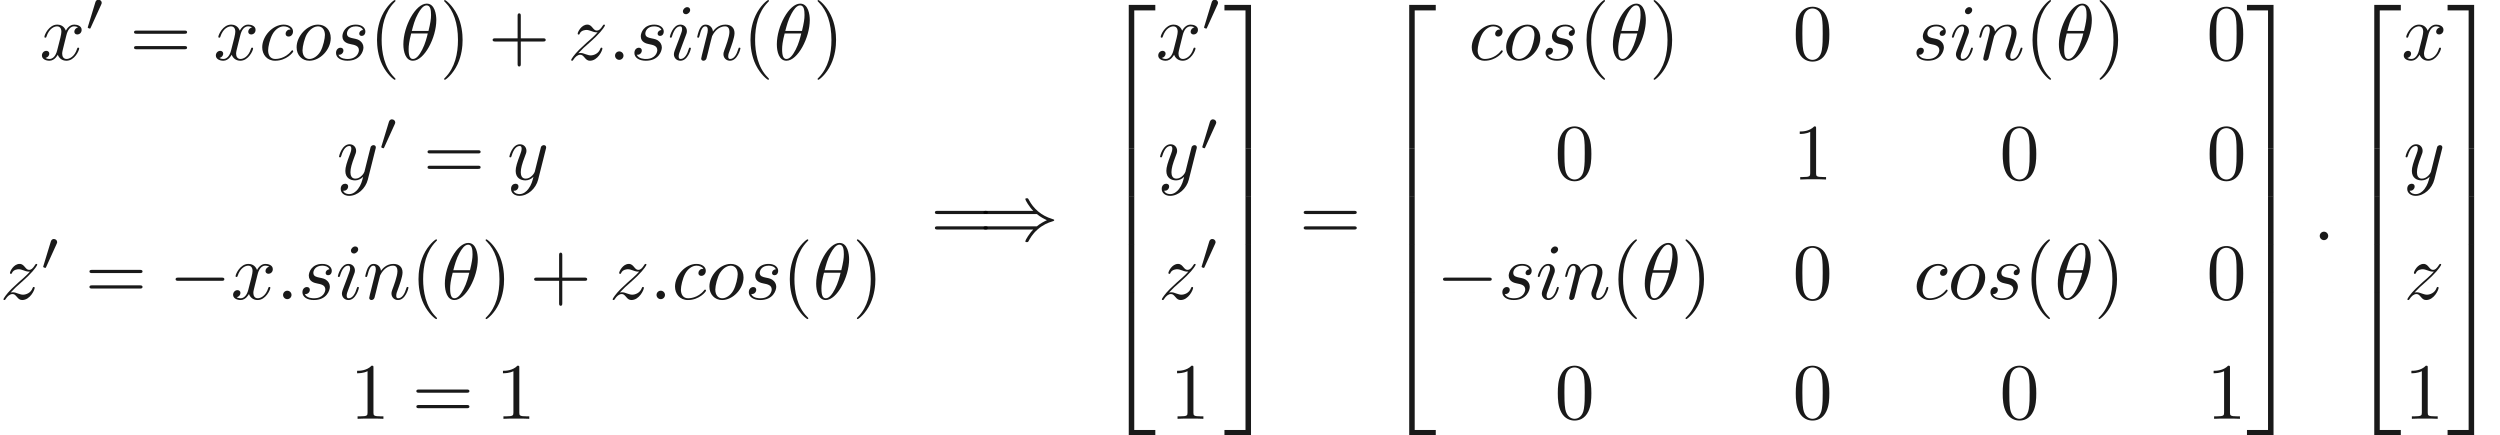 <ns0:svg xmlns:ns0="http://www.w3.org/2000/svg" xmlns:ns1="http://www.w3.org/1999/xlink" height="54.334pt" readme2tex:offset="0" version="1.1" viewBox="-15.979 -60.148 312.236 54.334" width="312.236pt" xmlns:readme2tex="http://github.com/leegao/readme2tex/">
<ns0:defs>
<ns0:path d="M6.565 -2.291C6.735 -2.291 6.914 -2.291 6.914 -2.491S6.735 -2.69 6.565 -2.69H1.176C1.006 -2.69 0.827 -2.69 0.827 -2.491S1.006 -2.291 1.176 -2.291H6.565Z" id="g0-0" />
<ns0:path d="M7.233 -3.258C7.651 -2.899 8.159 -2.64 8.488 -2.491C8.13 -2.331 7.641 -2.072 7.233 -1.724H0.907C0.737 -1.724 0.548 -1.724 0.548 -1.524S0.727 -1.325 0.897 -1.325H6.785C6.306 -0.867 5.788 0.01 5.788 0.139C5.788 0.249 5.918 0.249 5.978 0.249C6.057 0.249 6.127 0.249 6.167 0.169C6.376 -0.209 6.655 -0.737 7.303 -1.315C7.99 -1.923 8.658 -2.192 9.176 -2.341C9.345 -2.401 9.355 -2.411 9.375 -2.431C9.395 -2.441 9.395 -2.471 9.395 -2.491S9.395 -2.531 9.385 -2.55L9.355 -2.57C9.335 -2.58 9.325 -2.59 9.136 -2.65C7.791 -3.049 6.795 -3.955 6.237 -5.021C6.127 -5.22 6.117 -5.23 5.978 -5.23C5.918 -5.23 5.788 -5.23 5.788 -5.121C5.788 -4.991 6.296 -4.125 6.785 -3.656H0.897C0.727 -3.656 0.548 -3.656 0.548 -3.457S0.737 -3.258 0.907 -3.258H7.233Z" id="g0-41" />
<ns0:path d="M3.298 2.391C3.298 2.361 3.298 2.341 3.128 2.172C1.883 0.917 1.564 -0.966 1.564 -2.491C1.564 -4.224 1.943 -5.958 3.168 -7.203C3.298 -7.323 3.298 -7.342 3.298 -7.372C3.298 -7.442 3.258 -7.472 3.198 -7.472C3.098 -7.472 2.202 -6.795 1.614 -5.529C1.106 -4.433 0.986 -3.328 0.986 -2.491C0.986 -1.714 1.096 -0.508 1.644 0.618C2.242 1.843 3.098 2.491 3.198 2.491C3.258 2.491 3.298 2.461 3.298 2.391Z" id="g3-40" />
<ns0:path d="M2.879 -2.491C2.879 -3.268 2.77 -4.473 2.222 -5.599C1.624 -6.824 0.767 -7.472 0.667 -7.472C0.608 -7.472 0.568 -7.432 0.568 -7.372C0.568 -7.342 0.568 -7.323 0.757 -7.143C1.734 -6.157 2.301 -4.573 2.301 -2.491C2.301 -0.787 1.933 0.966 0.697 2.222C0.568 2.341 0.568 2.361 0.568 2.391C0.568 2.451 0.608 2.491 0.667 2.491C0.767 2.491 1.664 1.813 2.252 0.548C2.76 -0.548 2.879 -1.654 2.879 -2.491Z" id="g3-41" />
<ns0:path d="M4.075 -2.291H6.854C6.994 -2.291 7.183 -2.291 7.183 -2.491S6.994 -2.69 6.854 -2.69H4.075V-5.479C4.075 -5.619 4.075 -5.808 3.875 -5.808S3.676 -5.619 3.676 -5.479V-2.69H0.887C0.747 -2.69 0.558 -2.69 0.558 -2.491S0.747 -2.291 0.887 -2.291H3.676V0.498C3.676 0.638 3.676 0.827 3.875 0.827S4.075 0.638 4.075 0.498V-2.291Z" id="g3-43" />
<ns0:path d="M4.583 -3.188C4.583 -3.985 4.533 -4.782 4.184 -5.519C3.726 -6.476 2.909 -6.635 2.491 -6.635C1.893 -6.635 1.166 -6.376 0.757 -5.45C0.438 -4.762 0.389 -3.985 0.389 -3.188C0.389 -2.441 0.428 -1.544 0.837 -0.787C1.265 0.02 1.993 0.219 2.481 0.219C3.019 0.219 3.776 0.01 4.214 -0.936C4.533 -1.624 4.583 -2.401 4.583 -3.188ZM2.481 0C2.092 0 1.504 -0.249 1.325 -1.205C1.215 -1.803 1.215 -2.72 1.215 -3.308C1.215 -3.945 1.215 -4.603 1.295 -5.141C1.484 -6.326 2.232 -6.416 2.481 -6.416C2.809 -6.416 3.467 -6.237 3.656 -5.25C3.756 -4.692 3.756 -3.935 3.756 -3.308C3.756 -2.56 3.756 -1.883 3.646 -1.245C3.497 -0.299 2.929 0 2.481 0Z" id="g3-48" />
<ns0:path d="M2.929 -6.376C2.929 -6.615 2.929 -6.635 2.7 -6.635C2.082 -5.998 1.205 -5.998 0.887 -5.998V-5.689C1.086 -5.689 1.674 -5.689 2.192 -5.948V-0.787C2.192 -0.428 2.162 -0.309 1.265 -0.309H0.946V0C1.295 -0.03 2.162 -0.03 2.56 -0.03S3.826 -0.03 4.174 0V-0.309H3.856C2.959 -0.309 2.929 -0.418 2.929 -0.787V-6.376Z" id="g3-49" />
<ns0:path d="M6.844 -3.258C6.994 -3.258 7.183 -3.258 7.183 -3.457S6.994 -3.656 6.854 -3.656H0.887C0.747 -3.656 0.558 -3.656 0.558 -3.457S0.747 -3.258 0.897 -3.258H6.844ZM6.854 -1.325C6.994 -1.325 7.183 -1.325 7.183 -1.524S6.994 -1.724 6.844 -1.724H0.897C0.747 -1.724 0.558 -1.724 0.558 -1.524S0.747 -1.325 0.887 -1.325H6.854Z" id="g3-61" />
<ns0:path d="M4.533 -4.981C4.533 -5.639 4.354 -7.024 3.337 -7.024C1.953 -7.024 0.418 -4.214 0.418 -1.933C0.418 -0.996 0.707 0.11 1.614 0.11C3.019 0.11 4.533 -2.75 4.533 -4.981ZM1.474 -3.616C1.644 -4.254 1.843 -5.051 2.242 -5.758C2.511 -6.247 2.879 -6.804 3.328 -6.804C3.816 -6.804 3.875 -6.167 3.875 -5.599C3.875 -5.111 3.796 -4.603 3.557 -3.616H1.474ZM3.467 -3.298C3.357 -2.839 3.148 -1.993 2.77 -1.275C2.421 -0.598 2.042 -0.11 1.614 -0.11C1.285 -0.11 1.076 -0.399 1.076 -1.325C1.076 -1.743 1.136 -2.321 1.395 -3.298H3.467Z" id="g2-18" />
<ns0:path d="M1.913 -0.528C1.913 -0.817 1.674 -1.056 1.385 -1.056S0.857 -0.817 0.857 -0.528S1.096 0 1.385 0S1.913 -0.239 1.913 -0.528Z" id="g2-58" />
<ns0:path d="M3.945 -3.786C3.786 -3.786 3.646 -3.786 3.507 -3.646C3.347 -3.497 3.328 -3.328 3.328 -3.258C3.328 -3.019 3.507 -2.909 3.696 -2.909C3.985 -2.909 4.254 -3.148 4.254 -3.547C4.254 -4.035 3.786 -4.403 3.078 -4.403C1.734 -4.403 0.408 -2.979 0.408 -1.574C0.408 -0.677 0.986 0.11 2.022 0.11C3.447 0.11 4.284 -0.946 4.284 -1.066C4.284 -1.126 4.224 -1.196 4.164 -1.196C4.115 -1.196 4.095 -1.176 4.035 -1.096C3.248 -0.11 2.162 -0.11 2.042 -0.11C1.415 -0.11 1.146 -0.598 1.146 -1.196C1.146 -1.604 1.345 -2.57 1.684 -3.188C1.993 -3.756 2.54 -4.184 3.088 -4.184C3.427 -4.184 3.806 -4.055 3.945 -3.786Z" id="g2-99" />
<ns0:path d="M2.829 -6.227C2.829 -6.426 2.69 -6.585 2.461 -6.585C2.192 -6.585 1.923 -6.326 1.923 -6.057C1.923 -5.868 2.062 -5.699 2.301 -5.699C2.531 -5.699 2.829 -5.928 2.829 -6.227ZM2.072 -2.481C2.192 -2.77 2.192 -2.79 2.291 -3.059C2.371 -3.258 2.421 -3.397 2.421 -3.587C2.421 -4.035 2.102 -4.403 1.604 -4.403C0.667 -4.403 0.289 -2.959 0.289 -2.869C0.289 -2.77 0.389 -2.77 0.408 -2.77C0.508 -2.77 0.518 -2.79 0.568 -2.949C0.837 -3.885 1.235 -4.184 1.574 -4.184C1.654 -4.184 1.823 -4.184 1.823 -3.865C1.823 -3.656 1.753 -3.447 1.714 -3.347C1.634 -3.088 1.186 -1.933 1.026 -1.504C0.927 -1.245 0.797 -0.917 0.797 -0.707C0.797 -0.239 1.136 0.11 1.614 0.11C2.55 0.11 2.919 -1.335 2.919 -1.425C2.919 -1.524 2.829 -1.524 2.8 -1.524C2.7 -1.524 2.7 -1.494 2.65 -1.345C2.471 -0.717 2.142 -0.11 1.634 -0.11C1.465 -0.11 1.395 -0.209 1.395 -0.438C1.395 -0.687 1.455 -0.827 1.684 -1.435L2.072 -2.481Z" id="g2-105" />
<ns0:path d="M0.877 -0.588C0.847 -0.438 0.787 -0.209 0.787 -0.159C0.787 0.02 0.927 0.11 1.076 0.11C1.196 0.11 1.375 0.03 1.445 -0.169C1.455 -0.189 1.574 -0.658 1.634 -0.907L1.853 -1.803C1.913 -2.022 1.973 -2.242 2.022 -2.471C2.062 -2.64 2.142 -2.929 2.152 -2.969C2.301 -3.278 2.829 -4.184 3.776 -4.184C4.224 -4.184 4.314 -3.816 4.314 -3.487C4.314 -2.869 3.826 -1.594 3.666 -1.166C3.577 -0.936 3.567 -0.817 3.567 -0.707C3.567 -0.239 3.915 0.11 4.384 0.11C5.32 0.11 5.689 -1.345 5.689 -1.425C5.689 -1.524 5.599 -1.524 5.569 -1.524C5.469 -1.524 5.469 -1.494 5.42 -1.345C5.22 -0.667 4.892 -0.11 4.403 -0.11C4.234 -0.11 4.164 -0.209 4.164 -0.438C4.164 -0.687 4.254 -0.927 4.344 -1.146C4.533 -1.674 4.951 -2.77 4.951 -3.337C4.951 -4.005 4.523 -4.403 3.806 -4.403C2.909 -4.403 2.421 -3.766 2.252 -3.537C2.202 -4.095 1.793 -4.403 1.335 -4.403S0.687 -4.015 0.588 -3.836C0.428 -3.497 0.289 -2.909 0.289 -2.869C0.289 -2.77 0.389 -2.77 0.408 -2.77C0.508 -2.77 0.518 -2.78 0.578 -2.999C0.747 -3.706 0.946 -4.184 1.305 -4.184C1.504 -4.184 1.614 -4.055 1.614 -3.726C1.614 -3.517 1.584 -3.407 1.455 -2.889L0.877 -0.588Z" id="g2-110" />
<ns0:path d="M4.672 -2.72C4.672 -3.756 3.975 -4.403 3.078 -4.403C1.743 -4.403 0.408 -2.989 0.408 -1.574C0.408 -0.588 1.076 0.11 2.002 0.11C3.328 0.11 4.672 -1.265 4.672 -2.72ZM2.012 -0.11C1.584 -0.11 1.146 -0.418 1.146 -1.196C1.146 -1.684 1.405 -2.76 1.724 -3.268C2.222 -4.035 2.79 -4.184 3.068 -4.184C3.646 -4.184 3.945 -3.706 3.945 -3.108C3.945 -2.72 3.746 -1.674 3.367 -1.026C3.019 -0.448 2.471 -0.11 2.012 -0.11Z" id="g2-111" />
<ns0:path d="M3.895 -3.726C3.616 -3.716 3.417 -3.497 3.417 -3.278C3.417 -3.138 3.507 -2.989 3.726 -2.989S4.184 -3.158 4.184 -3.547C4.184 -3.995 3.756 -4.403 2.999 -4.403C1.684 -4.403 1.315 -3.387 1.315 -2.949C1.315 -2.172 2.052 -2.022 2.341 -1.963C2.859 -1.863 3.377 -1.753 3.377 -1.205C3.377 -0.946 3.148 -0.11 1.953 -0.11C1.813 -0.11 1.046 -0.11 0.817 -0.638C1.196 -0.588 1.445 -0.887 1.445 -1.166C1.445 -1.395 1.285 -1.514 1.076 -1.514C0.817 -1.514 0.518 -1.305 0.518 -0.857C0.518 -0.289 1.086 0.11 1.943 0.11C3.557 0.11 3.945 -1.096 3.945 -1.544C3.945 -1.903 3.756 -2.152 3.636 -2.271C3.367 -2.55 3.078 -2.6 2.64 -2.69C2.281 -2.77 1.883 -2.839 1.883 -3.288C1.883 -3.577 2.122 -4.184 2.999 -4.184C3.248 -4.184 3.746 -4.115 3.895 -3.726Z" id="g2-115" />
<ns0:path d="M3.328 -3.009C3.387 -3.268 3.616 -4.184 4.314 -4.184C4.364 -4.184 4.603 -4.184 4.812 -4.055C4.533 -4.005 4.334 -3.756 4.334 -3.517C4.334 -3.357 4.443 -3.168 4.712 -3.168C4.932 -3.168 5.25 -3.347 5.25 -3.746C5.25 -4.264 4.663 -4.403 4.324 -4.403C3.746 -4.403 3.397 -3.875 3.278 -3.646C3.029 -4.304 2.491 -4.403 2.202 -4.403C1.166 -4.403 0.598 -3.118 0.598 -2.869C0.598 -2.77 0.697 -2.77 0.717 -2.77C0.797 -2.77 0.827 -2.79 0.847 -2.879C1.186 -3.935 1.843 -4.184 2.182 -4.184C2.371 -4.184 2.72 -4.095 2.72 -3.517C2.72 -3.208 2.55 -2.54 2.182 -1.146C2.022 -0.528 1.674 -0.11 1.235 -0.11C1.176 -0.11 0.946 -0.11 0.737 -0.239C0.986 -0.289 1.205 -0.498 1.205 -0.777C1.205 -1.046 0.986 -1.126 0.837 -1.126C0.538 -1.126 0.289 -0.867 0.289 -0.548C0.289 -0.09 0.787 0.11 1.225 0.11C1.883 0.11 2.242 -0.588 2.271 -0.648C2.391 -0.279 2.75 0.11 3.347 0.11C4.374 0.11 4.941 -1.176 4.941 -1.425C4.941 -1.524 4.852 -1.524 4.822 -1.524C4.732 -1.524 4.712 -1.484 4.692 -1.415C4.364 -0.349 3.686 -0.11 3.367 -0.11C2.979 -0.11 2.819 -0.428 2.819 -0.767C2.819 -0.986 2.879 -1.205 2.989 -1.644L3.328 -3.009Z" id="g2-120" />
<ns0:path d="M4.842 -3.796C4.882 -3.935 4.882 -3.955 4.882 -4.025C4.882 -4.204 4.742 -4.294 4.593 -4.294C4.493 -4.294 4.334 -4.234 4.244 -4.085C4.224 -4.035 4.144 -3.726 4.105 -3.547C4.035 -3.288 3.965 -3.019 3.905 -2.75L3.457 -0.956C3.417 -0.807 2.989 -0.11 2.331 -0.11C1.823 -0.11 1.714 -0.548 1.714 -0.917C1.714 -1.375 1.883 -1.993 2.222 -2.869C2.381 -3.278 2.421 -3.387 2.421 -3.587C2.421 -4.035 2.102 -4.403 1.604 -4.403C0.658 -4.403 0.289 -2.959 0.289 -2.869C0.289 -2.77 0.389 -2.77 0.408 -2.77C0.508 -2.77 0.518 -2.79 0.568 -2.949C0.837 -3.885 1.235 -4.184 1.574 -4.184C1.654 -4.184 1.823 -4.184 1.823 -3.865C1.823 -3.616 1.724 -3.357 1.654 -3.168C1.255 -2.112 1.076 -1.544 1.076 -1.076C1.076 -0.189 1.704 0.11 2.291 0.11C2.68 0.11 3.019 -0.06 3.298 -0.339C3.168 0.179 3.049 0.667 2.65 1.196C2.391 1.534 2.012 1.823 1.554 1.823C1.415 1.823 0.966 1.793 0.797 1.405C0.956 1.405 1.086 1.405 1.225 1.285C1.325 1.196 1.425 1.066 1.425 0.877C1.425 0.568 1.156 0.528 1.056 0.528C0.827 0.528 0.498 0.687 0.498 1.176C0.498 1.674 0.936 2.042 1.554 2.042C2.58 2.042 3.606 1.136 3.885 0.01L4.842 -3.796Z" id="g2-121" />
<ns0:path d="M1.325 -0.827C1.863 -1.405 2.152 -1.654 2.511 -1.963C2.511 -1.973 3.128 -2.501 3.487 -2.859C4.433 -3.786 4.653 -4.264 4.653 -4.304C4.653 -4.403 4.563 -4.403 4.543 -4.403C4.473 -4.403 4.443 -4.384 4.394 -4.294C4.095 -3.816 3.885 -3.656 3.646 -3.656S3.288 -3.806 3.138 -3.975C2.949 -4.204 2.78 -4.403 2.451 -4.403C1.704 -4.403 1.245 -3.477 1.245 -3.268C1.245 -3.218 1.275 -3.158 1.365 -3.158S1.474 -3.208 1.494 -3.268C1.684 -3.726 2.262 -3.736 2.341 -3.736C2.55 -3.736 2.74 -3.666 2.969 -3.587C3.367 -3.437 3.477 -3.437 3.736 -3.437C3.377 -3.009 2.54 -2.291 2.351 -2.132L1.455 -1.295C0.777 -0.628 0.428 -0.06 0.428 0.01C0.428 0.11 0.528 0.11 0.548 0.11C0.628 0.11 0.648 0.09 0.707 -0.02C0.936 -0.369 1.235 -0.638 1.554 -0.638C1.783 -0.638 1.883 -0.548 2.132 -0.259C2.301 -0.05 2.481 0.11 2.77 0.11C3.756 0.11 4.334 -1.156 4.334 -1.425C4.334 -1.474 4.294 -1.524 4.214 -1.524C4.125 -1.524 4.105 -1.465 4.075 -1.395C3.846 -0.747 3.208 -0.558 2.879 -0.558C2.68 -0.558 2.501 -0.618 2.291 -0.687C1.953 -0.817 1.803 -0.857 1.594 -0.857C1.574 -0.857 1.415 -0.857 1.325 -0.827Z" id="g2-122" />
<ns0:path d="M2.022 -3.292C2.078 -3.41 2.085 -3.466 2.085 -3.515C2.085 -3.731 1.89 -3.898 1.674 -3.898C1.409 -3.898 1.325 -3.682 1.29 -3.571L0.37 -0.551C0.363 -0.537 0.335 -0.446 0.335 -0.439C0.335 -0.356 0.551 -0.286 0.607 -0.286C0.656 -0.286 0.663 -0.3 0.711 -0.404L2.022 -3.292Z" id="g1-48" />
<ns0:path d="M3.248 17.534H3.935V0.299H6.565V-0.389H3.248V17.534Z" id="g4-50" />
<ns0:path d="M2.7 17.534H3.387V-0.389H0.07V0.299H2.7V17.534Z" id="g4-51" />
<ns0:path d="M3.248 17.524H6.565V16.837H3.935V-0.399H3.248V17.524Z" id="g4-52" />
<ns0:path d="M2.7 16.837H0.07V17.524H3.387V-0.399H2.7V16.837Z" id="g4-53" />
<ns0:path d="M3.248 5.988H3.935V-0.01H3.248V5.988Z" id="g4-54" />
<ns0:path d="M2.7 5.988H3.387V-0.01H2.7V5.988Z" id="g4-55" />
</ns0:defs>
<ns0:g fill-opacity="0.9" id="page1">
<ns0:use x="-11.032" y="-52.672" ns1:href="#g2-120" />
<ns0:use x="-5.36" y="-56.288" ns1:href="#g1-48" />
<ns0:use x="0.203" y="-52.672" ns1:href="#g3-61" />
<ns0:use x="10.69" y="-52.672" ns1:href="#g2-120" />
<ns0:use x="16.363" y="-52.672" ns1:href="#g2-99" />
<ns0:use x="20.658" y="-52.672" ns1:href="#g2-111" />
<ns0:use x="25.469" y="-52.672" ns1:href="#g2-115" />
<ns0:use x="30.122" y="-52.672" ns1:href="#g3-40" />
<ns0:use x="33.981" y="-52.672" ns1:href="#g2-18" />
<ns0:use x="38.918" y="-52.672" ns1:href="#g3-41" />
<ns0:use x="44.991" y="-52.672" ns1:href="#g3-43" />
<ns0:use x="54.925" y="-52.672" ns1:href="#g2-122" />
<ns0:use x="59.979" y="-52.672" ns1:href="#g2-58" />
<ns0:use x="62.736" y="-52.672" ns1:href="#g2-115" />
<ns0:use x="67.389" y="-52.672" ns1:href="#g2-105" />
<ns0:use x="70.808" y="-52.672" ns1:href="#g2-110" />
<ns0:use x="76.766" y="-52.672" ns1:href="#g3-40" />
<ns0:use x="80.626" y="-52.672" ns1:href="#g2-18" />
<ns0:use x="85.562" y="-52.672" ns1:href="#g3-41" />
<ns0:use x="26.076" y="-37.728" ns1:href="#g2-121" />
<ns0:use x="31.3" y="-41.344" ns1:href="#g1-48" />
<ns0:use x="36.862" y="-37.728" ns1:href="#g3-61" />
<ns0:use x="47.349" y="-37.728" ns1:href="#g2-121" />
<ns0:use x="-15.979" y="-22.785" ns1:href="#g2-122" />
<ns0:use x="-10.925" y="-26.4" ns1:href="#g1-48" />
<ns0:use x="-5.363" y="-22.785" ns1:href="#g3-61" />
<ns0:use x="5.125" y="-22.785" ns1:href="#g0-0" />
<ns0:use x="12.844" y="-22.785" ns1:href="#g2-120" />
<ns0:use x="18.517" y="-22.785" ns1:href="#g2-58" />
<ns0:use x="21.274" y="-22.785" ns1:href="#g2-115" />
<ns0:use x="25.927" y="-22.785" ns1:href="#g2-105" />
<ns0:use x="29.346" y="-22.785" ns1:href="#g2-110" />
<ns0:use x="35.304" y="-22.785" ns1:href="#g3-40" />
<ns0:use x="39.163" y="-22.785" ns1:href="#g2-18" />
<ns0:use x="44.1" y="-22.785" ns1:href="#g3-41" />
<ns0:use x="50.173" y="-22.785" ns1:href="#g3-43" />
<ns0:use x="60.107" y="-22.785" ns1:href="#g2-122" />
<ns0:use x="65.161" y="-22.785" ns1:href="#g2-58" />
<ns0:use x="67.918" y="-22.785" ns1:href="#g2-99" />
<ns0:use x="72.213" y="-22.785" ns1:href="#g2-111" />
<ns0:use x="77.025" y="-22.785" ns1:href="#g2-115" />
<ns0:use x="81.677" y="-22.785" ns1:href="#g3-40" />
<ns0:use x="85.537" y="-22.785" ns1:href="#g2-18" />
<ns0:use x="90.473" y="-22.785" ns1:href="#g3-41" />
<ns0:use x="27.734" y="-7.841" ns1:href="#g3-49" />
<ns0:use x="35.464" y="-7.841" ns1:href="#g3-61" />
<ns0:use x="45.951" y="-7.841" ns1:href="#g3-49" />
<ns0:use x="100.228" y="-30.157" ns1:href="#g3-61" />
<ns0:use x="106.288" y="-30.157" ns1:href="#g0-41" />
<ns0:use x="121.748" y="-59.148" ns1:href="#g4-50" />
<ns0:use x="121.748" y="-41.614" ns1:href="#g4-54" />
<ns0:use x="121.748" y="-35.636" ns1:href="#g4-54" />
<ns0:use x="121.748" y="-29.659" ns1:href="#g4-54" />
<ns0:use x="121.748" y="-23.283" ns1:href="#g4-52" />
<ns0:use x="128.389" y="-52.672" ns1:href="#g2-120" />
<ns0:use x="134.062" y="-56.288" ns1:href="#g1-48" />
<ns0:use x="128.615" y="-37.728" ns1:href="#g2-121" />
<ns0:use x="133.839" y="-41.344" ns1:href="#g1-48" />
<ns0:use x="128.701" y="-22.785" ns1:href="#g2-122" />
<ns0:use x="133.755" y="-26.4" ns1:href="#g1-48" />
<ns0:use x="130.143" y="-7.841" ns1:href="#g3-49" />
<ns0:use x="136.878" y="-59.148" ns1:href="#g4-51" />
<ns0:use x="136.878" y="-41.614" ns1:href="#g4-55" />
<ns0:use x="136.878" y="-35.636" ns1:href="#g4-55" />
<ns0:use x="136.878" y="-29.659" ns1:href="#g4-55" />
<ns0:use x="136.878" y="-23.283" ns1:href="#g4-53" />
<ns0:use x="146.288" y="-30.157" ns1:href="#g3-61" />
<ns0:use x="156.775" y="-59.148" ns1:href="#g4-50" />
<ns0:use x="156.775" y="-41.614" ns1:href="#g4-54" />
<ns0:use x="156.775" y="-35.636" ns1:href="#g4-54" />
<ns0:use x="156.775" y="-29.659" ns1:href="#g4-54" />
<ns0:use x="156.775" y="-23.283" ns1:href="#g4-52" />
<ns0:use x="167.427" y="-52.672" ns1:href="#g2-99" />
<ns0:use x="171.722" y="-52.672" ns1:href="#g2-111" />
<ns0:use x="176.533" y="-52.672" ns1:href="#g2-115" />
<ns0:use x="181.186" y="-52.672" ns1:href="#g3-40" />
<ns0:use x="185.045" y="-52.672" ns1:href="#g2-18" />
<ns0:use x="189.982" y="-52.672" ns1:href="#g3-41" />
<ns0:use x="207.912" y="-52.672" ns1:href="#g3-48" />
<ns0:use x="222.856" y="-52.672" ns1:href="#g2-115" />
<ns0:use x="227.509" y="-52.672" ns1:href="#g2-105" />
<ns0:use x="230.928" y="-52.672" ns1:href="#g2-110" />
<ns0:use x="236.886" y="-52.672" ns1:href="#g3-40" />
<ns0:use x="240.746" y="-52.672" ns1:href="#g2-18" />
<ns0:use x="245.682" y="-52.672" ns1:href="#g3-41" />
<ns0:use x="259.604" y="-52.672" ns1:href="#g3-48" />
<ns0:use x="178.192" y="-37.728" ns1:href="#g3-48" />
<ns0:use x="207.912" y="-37.728" ns1:href="#g3-49" />
<ns0:use x="233.758" y="-37.728" ns1:href="#g3-48" />
<ns0:use x="259.604" y="-37.728" ns1:href="#g3-48" />
<ns0:use x="163.416" y="-22.785" ns1:href="#g0-0" />
<ns0:use x="171.136" y="-22.785" ns1:href="#g2-115" />
<ns0:use x="175.789" y="-22.785" ns1:href="#g2-105" />
<ns0:use x="179.208" y="-22.785" ns1:href="#g2-110" />
<ns0:use x="185.166" y="-22.785" ns1:href="#g3-40" />
<ns0:use x="189.026" y="-22.785" ns1:href="#g2-18" />
<ns0:use x="193.962" y="-22.785" ns1:href="#g3-41" />
<ns0:use x="207.912" y="-22.785" ns1:href="#g3-48" />
<ns0:use x="222.992" y="-22.785" ns1:href="#g2-99" />
<ns0:use x="227.288" y="-22.785" ns1:href="#g2-111" />
<ns0:use x="232.099" y="-22.785" ns1:href="#g2-115" />
<ns0:use x="236.751" y="-22.785" ns1:href="#g3-40" />
<ns0:use x="240.611" y="-22.785" ns1:href="#g2-18" />
<ns0:use x="245.547" y="-22.785" ns1:href="#g3-41" />
<ns0:use x="259.604" y="-22.785" ns1:href="#g3-48" />
<ns0:use x="178.192" y="-7.841" ns1:href="#g3-48" />
<ns0:use x="207.912" y="-7.841" ns1:href="#g3-48" />
<ns0:use x="233.758" y="-7.841" ns1:href="#g3-48" />
<ns0:use x="259.604" y="-7.841" ns1:href="#g3-49" />
<ns0:use x="264.585" y="-59.148" ns1:href="#g4-51" />
<ns0:use x="264.585" y="-41.614" ns1:href="#g4-55" />
<ns0:use x="264.585" y="-35.636" ns1:href="#g4-55" />
<ns0:use x="264.585" y="-29.659" ns1:href="#g4-55" />
<ns0:use x="264.585" y="-23.283" ns1:href="#g4-53" />
<ns0:use x="272.887" y="-30.157" ns1:href="#g2-58" />
<ns0:use x="277.305" y="-59.148" ns1:href="#g4-50" />
<ns0:use x="277.305" y="-41.614" ns1:href="#g4-54" />
<ns0:use x="277.305" y="-35.636" ns1:href="#g4-54" />
<ns0:use x="277.305" y="-29.659" ns1:href="#g4-54" />
<ns0:use x="277.305" y="-23.283" ns1:href="#g4-52" />
<ns0:use x="283.946" y="-52.672" ns1:href="#g2-120" />
<ns0:use x="284.172" y="-37.728" ns1:href="#g2-121" />
<ns0:use x="284.258" y="-22.785" ns1:href="#g2-122" />
<ns0:use x="284.303" y="-7.841" ns1:href="#g3-49" />
<ns0:use x="289.64" y="-59.148" ns1:href="#g4-51" />
<ns0:use x="289.64" y="-41.614" ns1:href="#g4-55" />
<ns0:use x="289.64" y="-35.636" ns1:href="#g4-55" />
<ns0:use x="289.64" y="-29.659" ns1:href="#g4-55" />
<ns0:use x="289.64" y="-23.283" ns1:href="#g4-53" />
</ns0:g>
</ns0:svg>